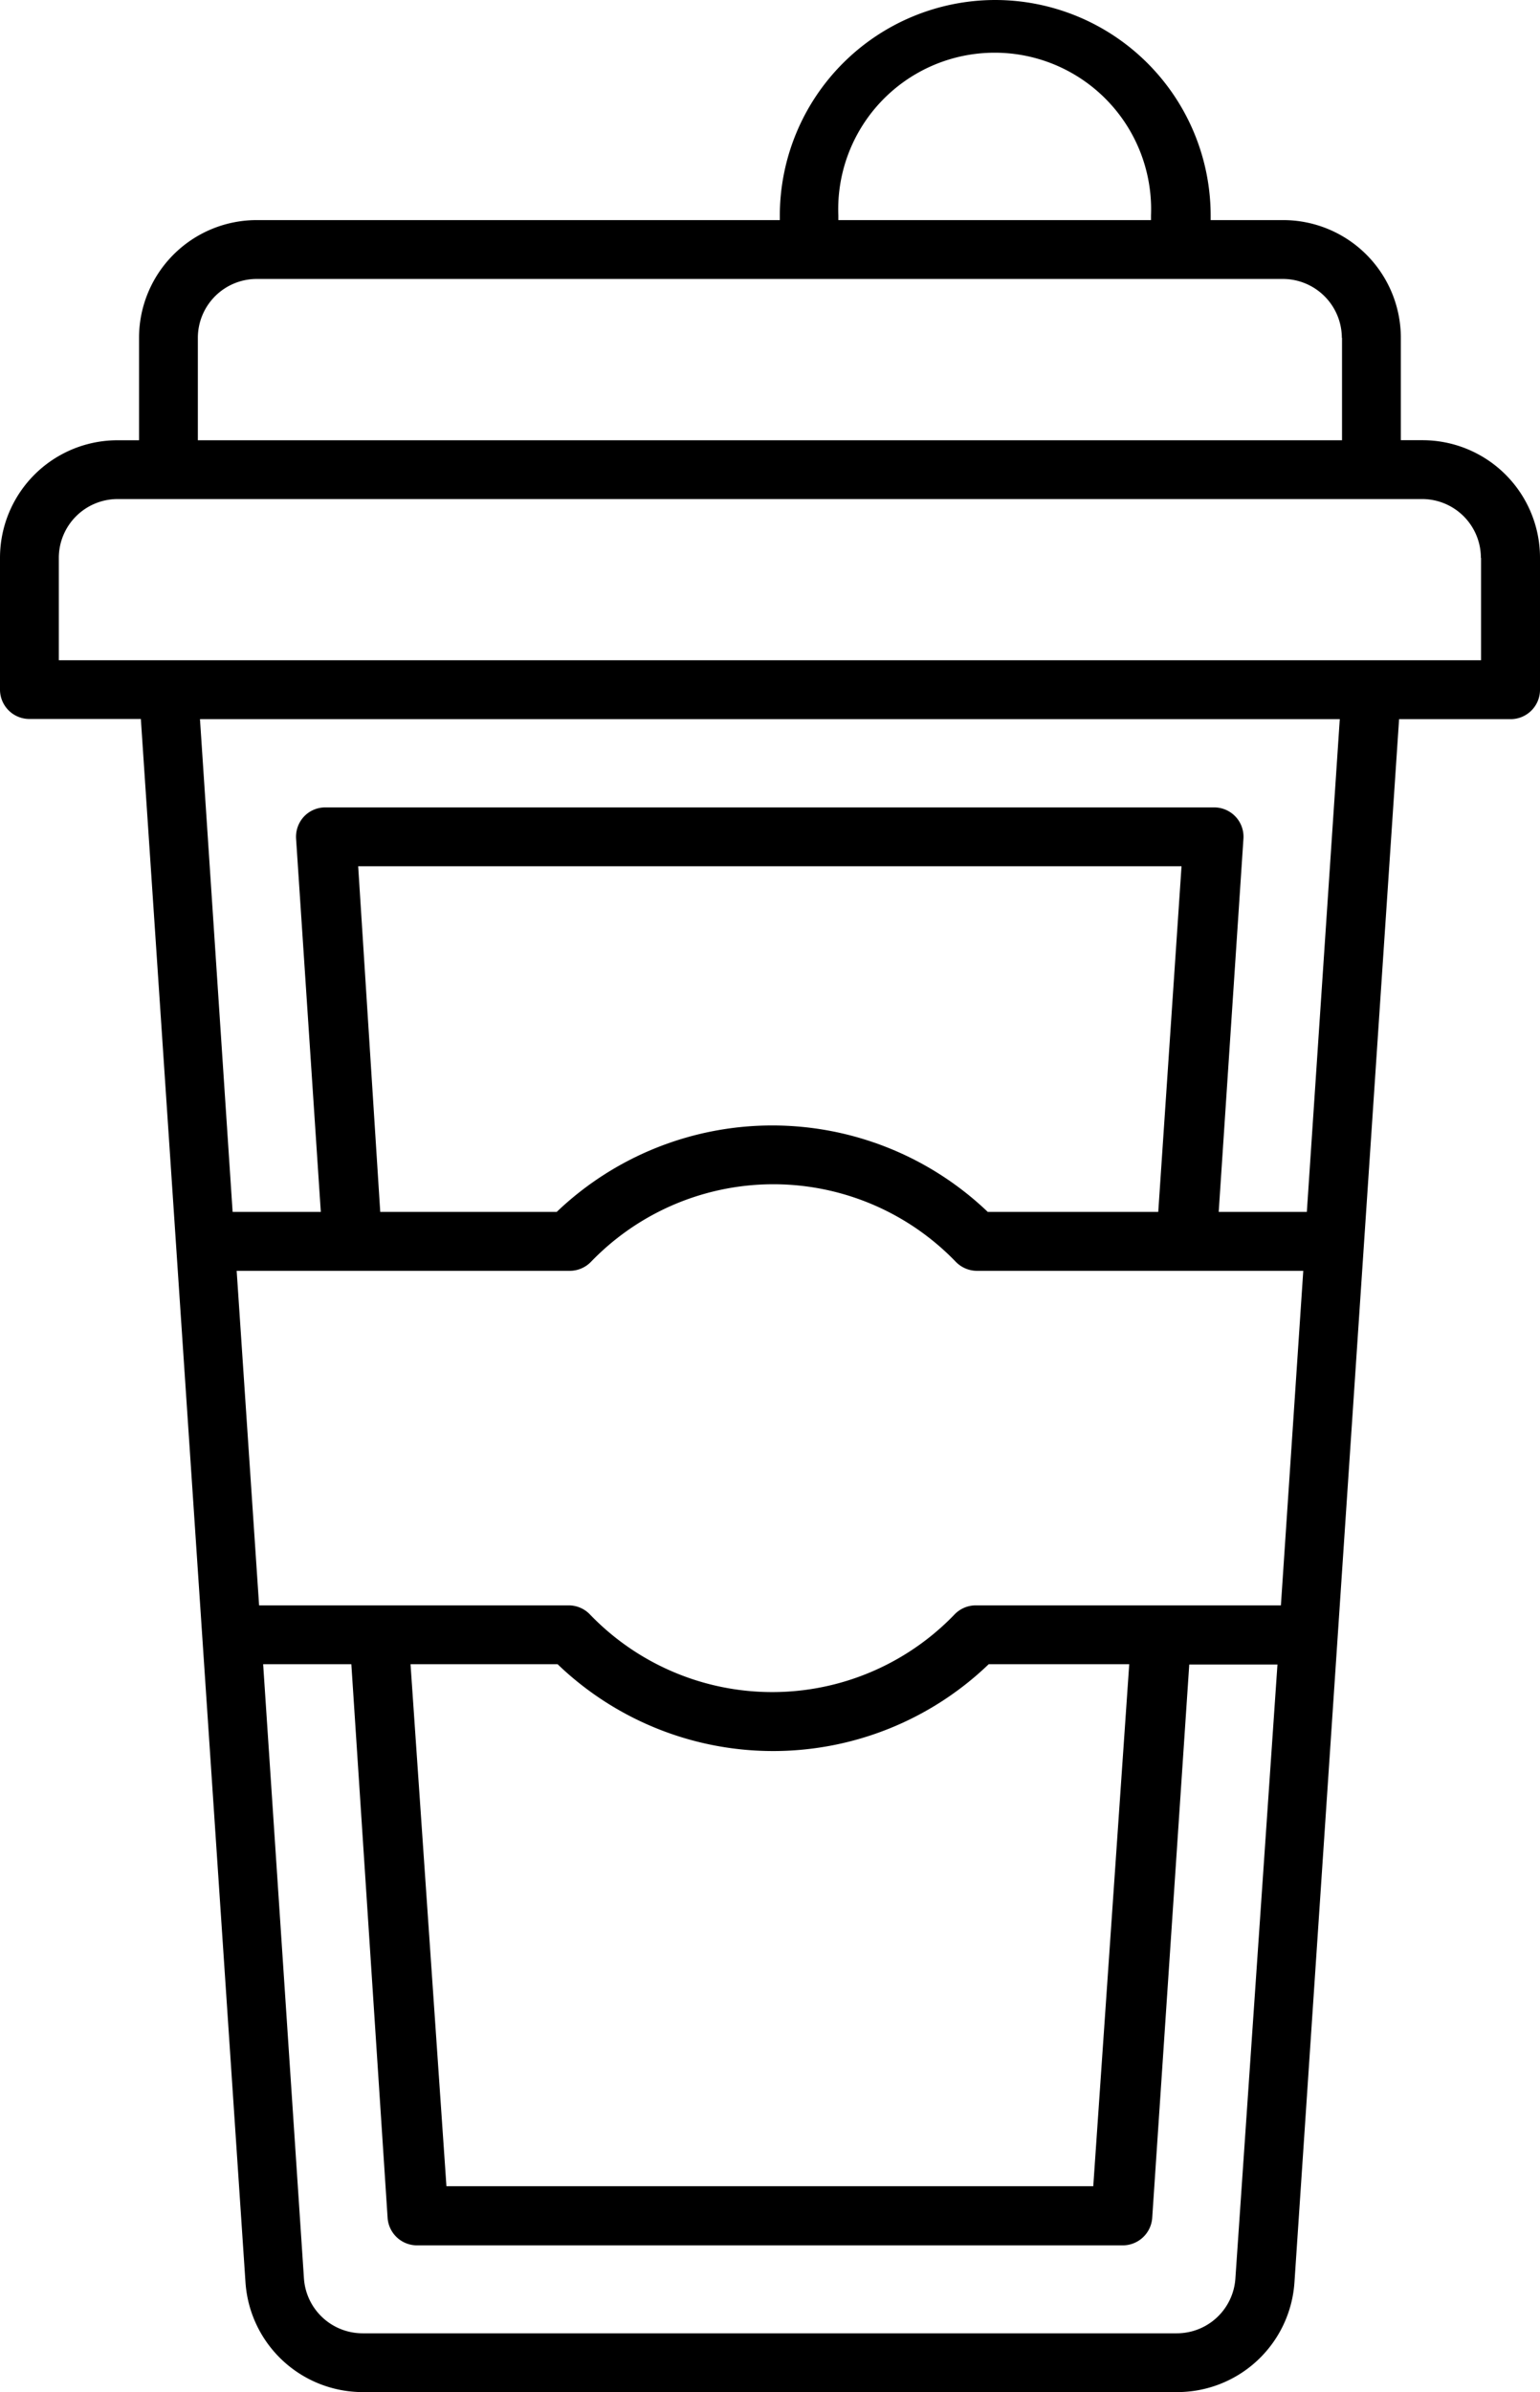 <svg xmlns="http://www.w3.org/2000/svg" xmlns:xlink="http://www.w3.org/1999/xlink" viewBox="0 0 25.475 39.549">
  <defs>
    <clipPath id="clip-path">
      <rect id="Rectangle_1833" data-name="Rectangle 1833" width="25.475" height="39.549" fill="currentColor"/>
    </clipPath>
  </defs>
  <g id="Groupe_1793" data-name="Groupe 1793" clip-path="url(#clip-path)">
    <path id="Tracé_1596" data-name="Tracé 1596" d="M16.457,0A3.567,3.567,0,0,0,12.9,3.561v.078H4.247A1.947,1.947,0,0,0,2.3,5.586V7.279H1.945A1.944,1.944,0,0,0,0,9.223V11.4a.486.486,0,0,0,.485.487H2.33L4.061,37.736a1.945,1.945,0,0,0,1.946,1.813H19.468a1.944,1.944,0,0,0,1.945-1.813L23.144,11.89h1.844a.486.486,0,0,0,.487-.487V9.223a1.944,1.944,0,0,0-1.946-1.945h-.356l0-1.693a1.947,1.947,0,0,0-1.946-1.946h-1.2V3.561A3.567,3.567,0,0,0,16.456,0ZM13.868,3.561a2.588,2.588,0,1,1,5.172,0v.078H13.868ZM3.915,21.011H9.428a.491.491,0,0,0,.35-.151,4.191,4.191,0,0,1,6.031,0,.491.491,0,0,0,.35.151h5.4l-.37,5.531H16.141a.486.486,0,0,0-.35.149,4.184,4.184,0,0,1-6.033,0,.486.486,0,0,0-.35-.149H4.286Zm2.01-6.689h13.62l-.385,5.715H16.34a5.161,5.161,0,0,0-7.131,0H6.29ZM18.68,27.515l-.595,8.63H7.385l-.594-8.63H9.224a5.146,5.146,0,0,0,7.131,0Zm1.756,10.157h0a.971.971,0,0,1-.972.905H6a.973.973,0,0,1-.972-.905L4.353,27.515H5.812l.6,9.155a.488.488,0,0,0,.487.453H18.573a.489.489,0,0,0,.487-.453l.613-9.15h1.459Zm1.182-17.635H20.16l.409-6.168h0a.485.485,0,0,0-.485-.52H5.385a.484.484,0,0,0-.358.153.492.492,0,0,0-.129.367l.409,6.168H3.848l-.54-8.147H22.163ZM24.5,9.223v1.693H.973V9.223a.973.973,0,0,1,.972-.972h21.58a.972.972,0,0,1,.972.972ZM22.2,5.586V7.279H3.273V5.586a.974.974,0,0,1,.974-.974H21.223a.977.977,0,0,1,.974.974Z" transform="translate(0 0)" fill="currentColor"/>
  </g>
</svg>
